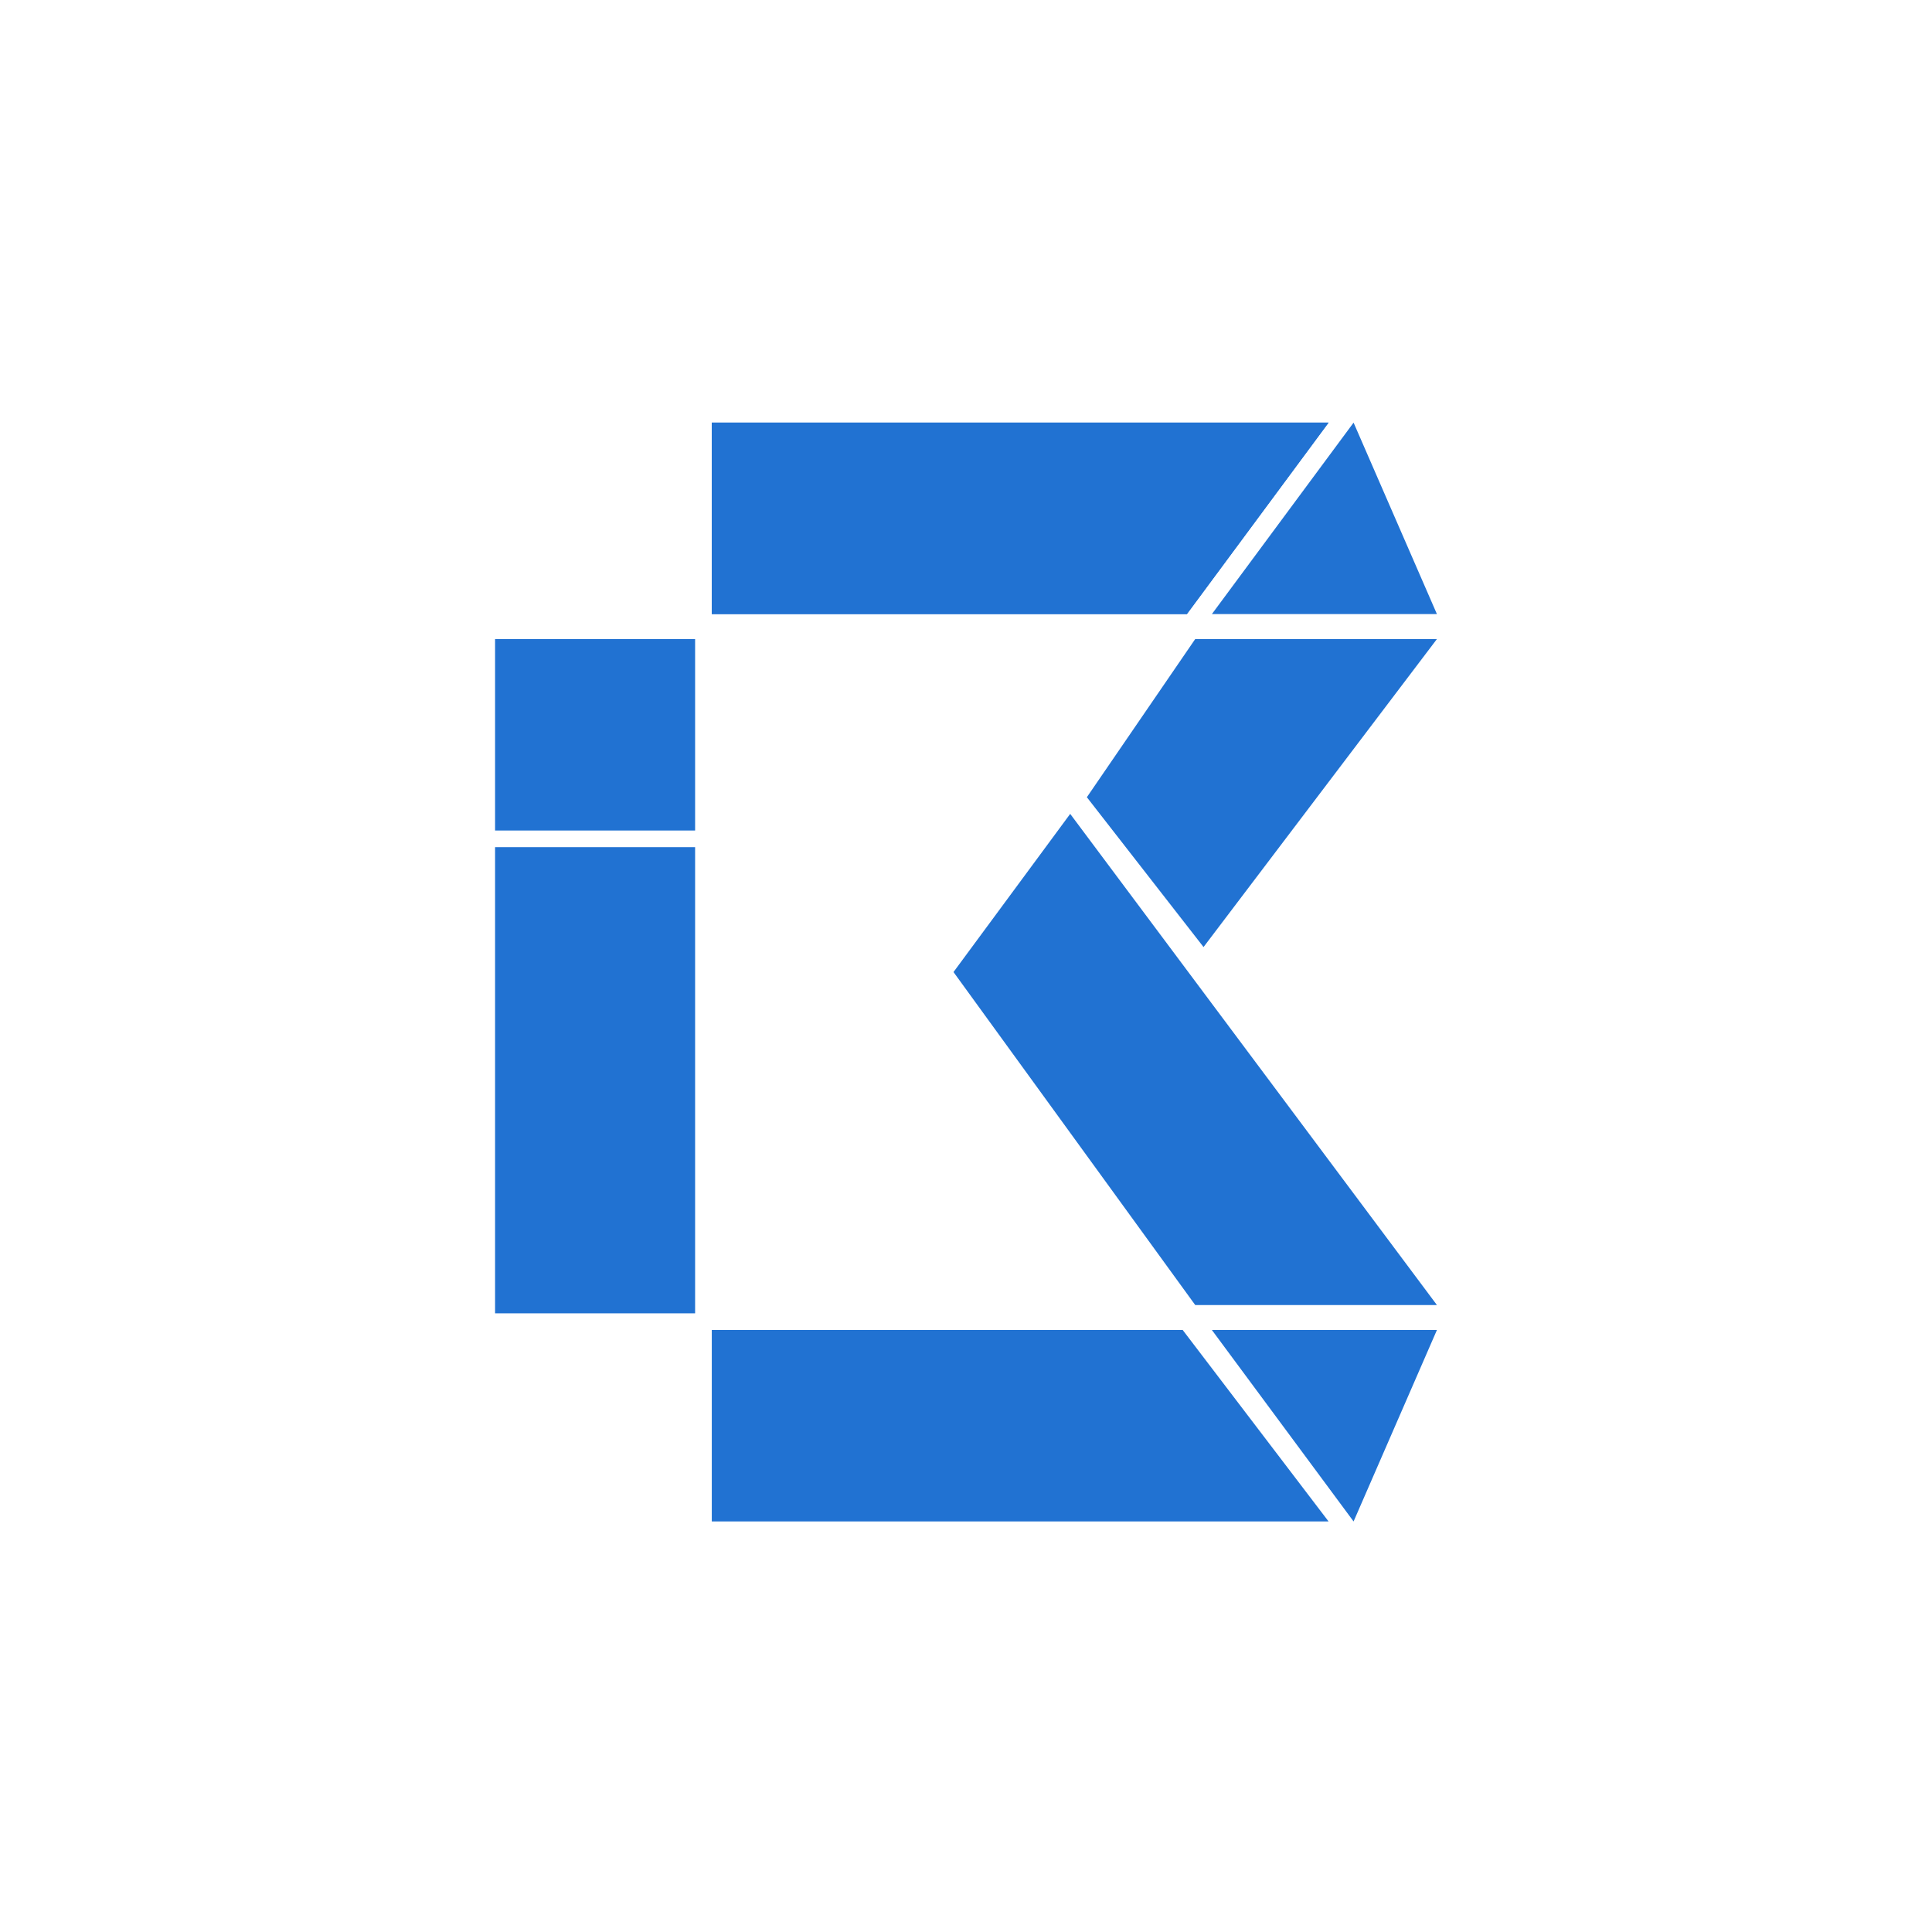 <svg width="160" height="160" viewBox="0 0 160 160" fill="none" xmlns="http://www.w3.org/2000/svg">
<path d="M119 52.924H98.982L90.009 66.022L99.672 78.431L119 52.924Z" fill="#2172D2"/>
<path d="M100.363 50.856L112.098 35L119 50.856H100.363Z" fill="#2172D2"/>
<path d="M119 108.077H98.983L78.965 80.501L88.629 67.402L119 108.077Z" fill="#2172D2"/>
<path d="M112.098 126.001L100.363 110.145H119L112.098 126.001Z" fill="#2172D2"/>
<rect x="41" y="52.924" width="16.566" height="15.856" fill="#2172D2"/>
<path d="M58.947 35H110.027L98.292 50.856H58.947V35Z" fill="#2172D2"/>
<path d="M58.947 35H110.027L98.292 50.856H58.947V35Z" fill="#2172D2"/>
<path d="M58.947 110.145H97.947L110.027 126.001H58.947V110.145Z" fill="#2172D2"/>
<rect x="41" y="70.158" width="16.566" height="38.606" fill="#2172D2"/>
</svg>
